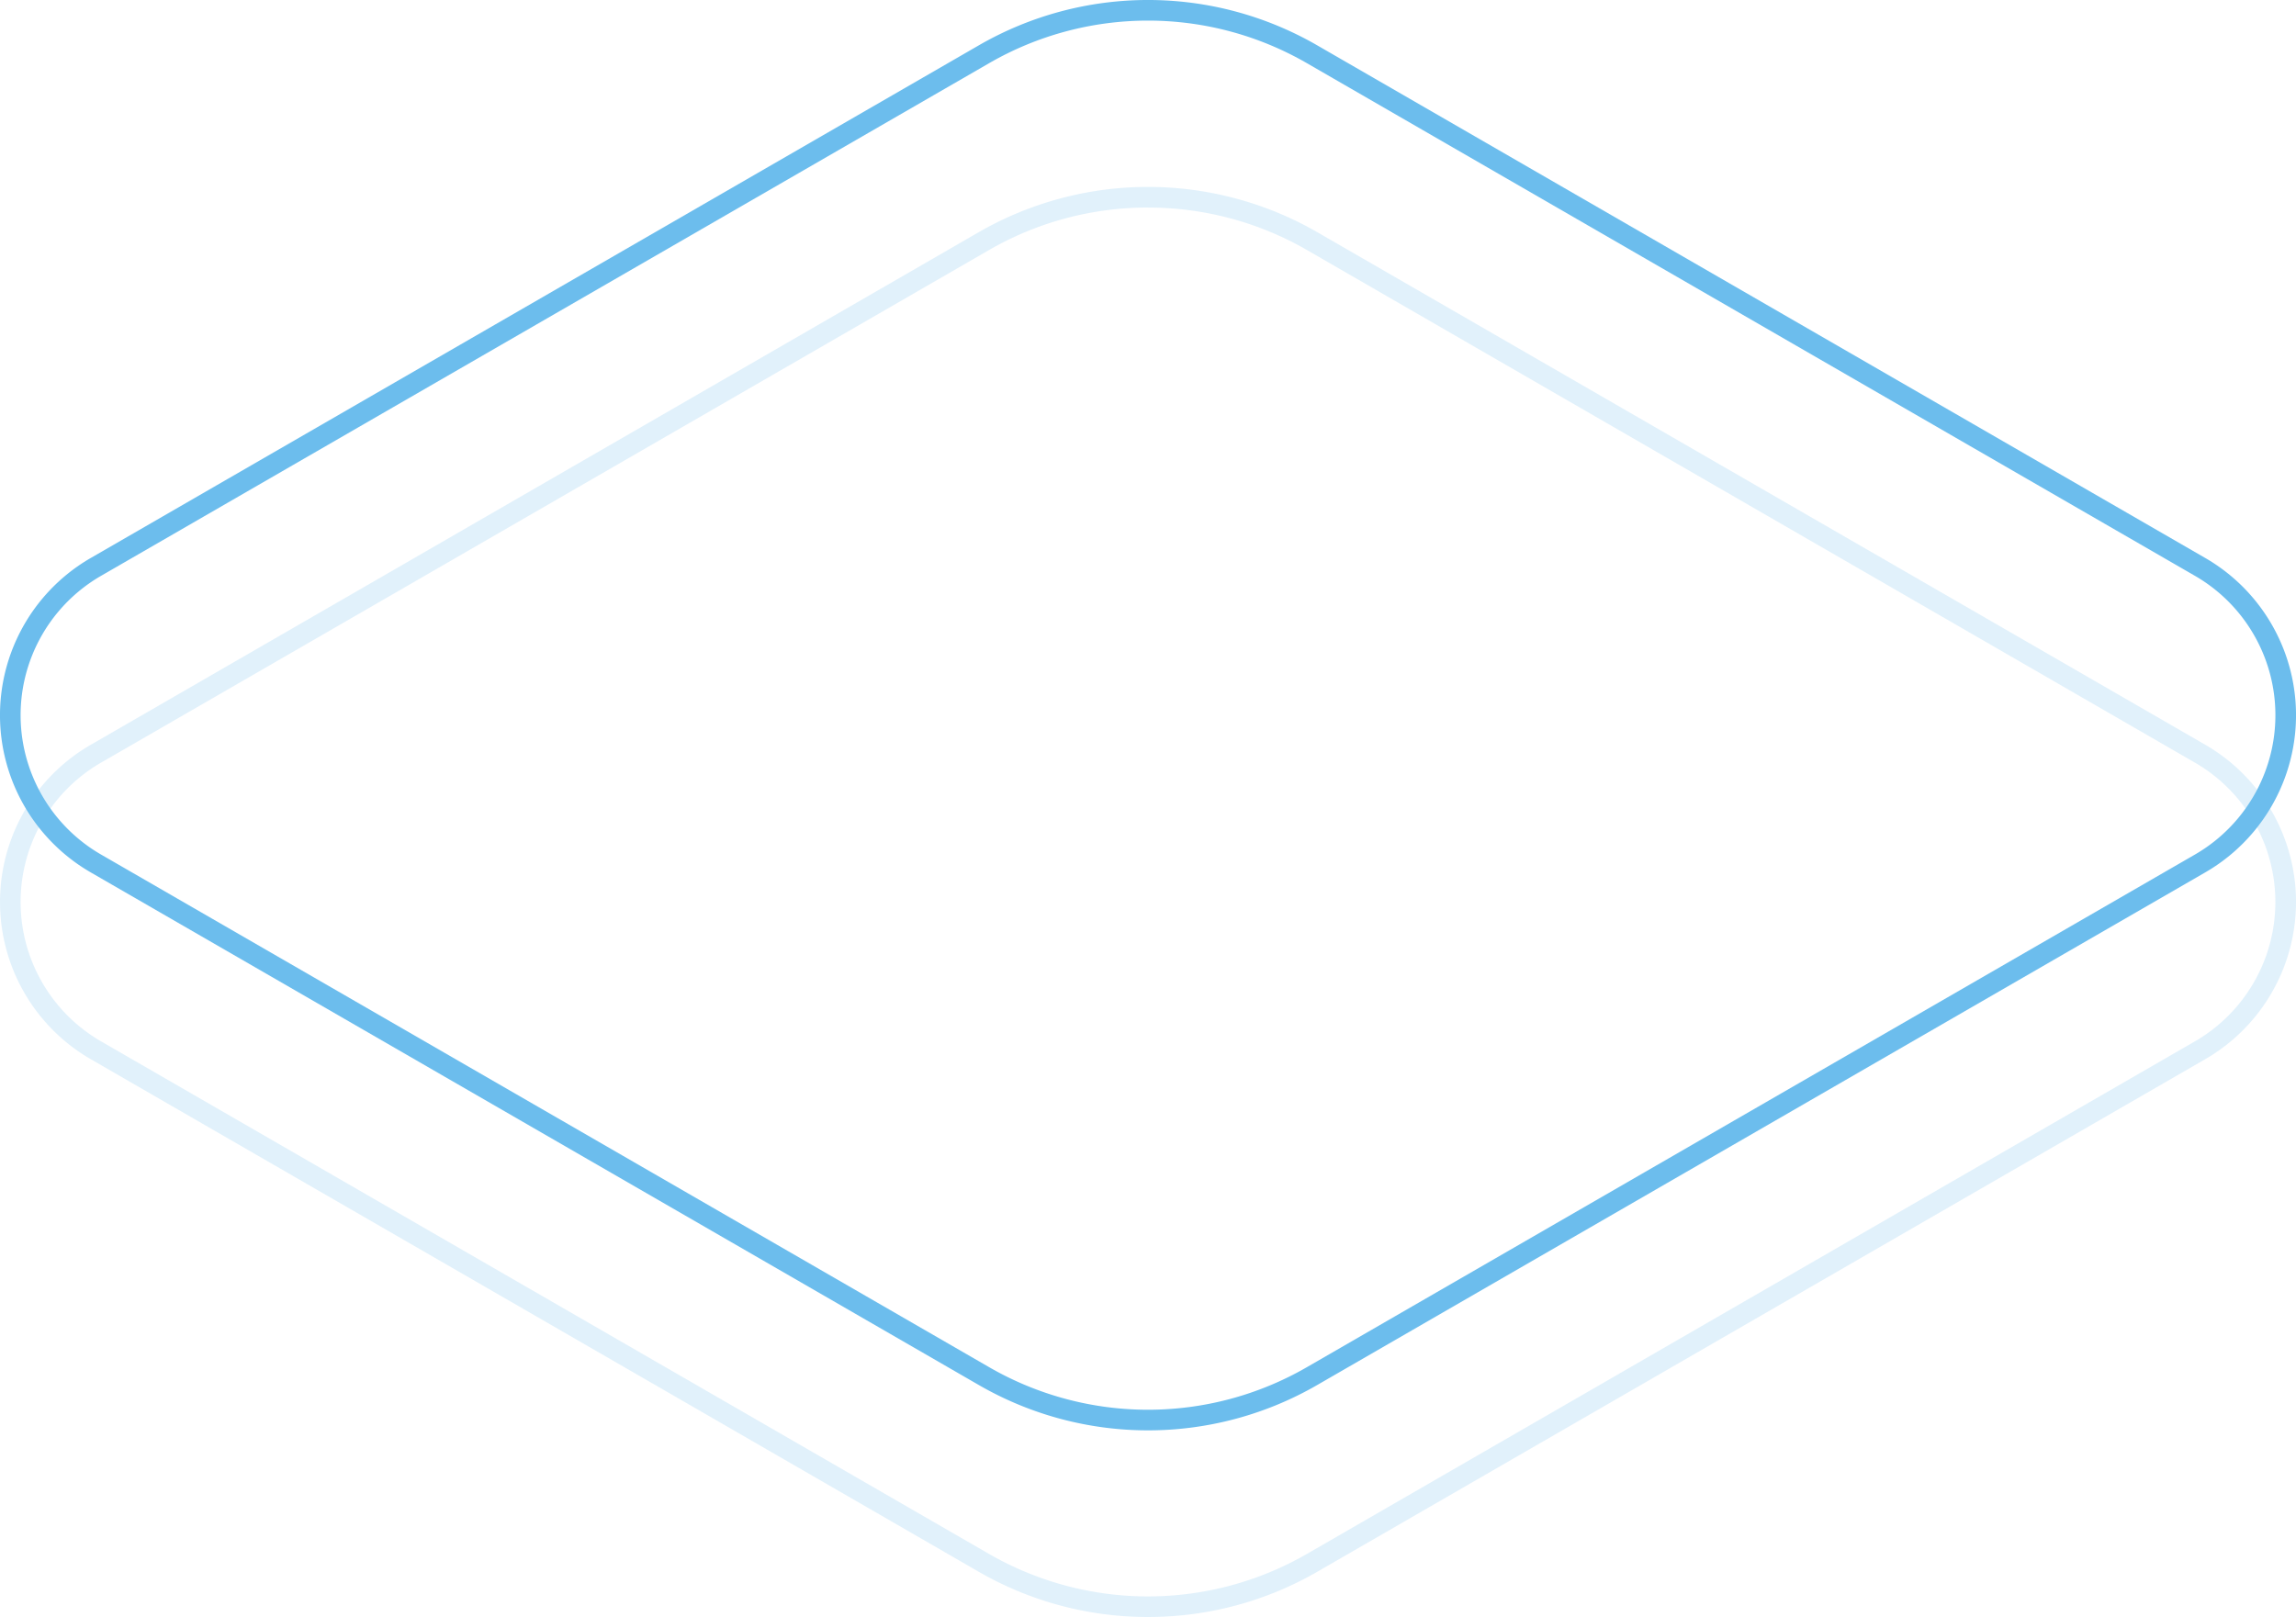<svg xmlns="http://www.w3.org/2000/svg" width="77.175" height="54.362" viewBox="0 0 77.175 54.362"><title>Asset 3</title><g style="isolation:isolate"><g id="Layer_2" data-name="Layer 2"><g id="_ÎÓÈ_1" data-name="—ÎÓÈ_1"><path d="M38.588,54.362a11.368,11.368,0,0,1-5.685-1.518L3.052,35.61a6.104,6.104,0,0,1,0-10.572L32.903,7.803a11.401,11.401,0,0,1,11.37,0l29.851,17.234a6.104,6.104,0,0,1,0,10.572L44.273,52.844A11.368,11.368,0,0,1,38.588,54.362Zm0-47.385a10.675,10.675,0,0,0-5.339,1.426L3.398,25.638a5.411,5.411,0,0,0,0,9.372l29.85,17.234a10.706,10.706,0,0,0,10.677,0l29.851-17.234a5.411,5.411,0,0,0,0-9.372L43.926,8.403A10.674,10.674,0,0,0,38.588,6.978Z" style="fill:#6cbded;opacity:0.2;mix-blend-mode:multiply"/><path d="M33.076,46.264,3.225,29.03a5.757,5.757,0,0,1,0-9.972L33.076,1.823a11.024,11.024,0,0,1,11.024,0L73.95,19.058a5.757,5.757,0,0,1,0,9.972L44.1,46.264A11.024,11.024,0,0,1,33.076,46.264Z" style="fill:none;stroke:#6cbded;stroke-miterlimit:10;stroke-width:0.693px"/></g></g></g></svg>